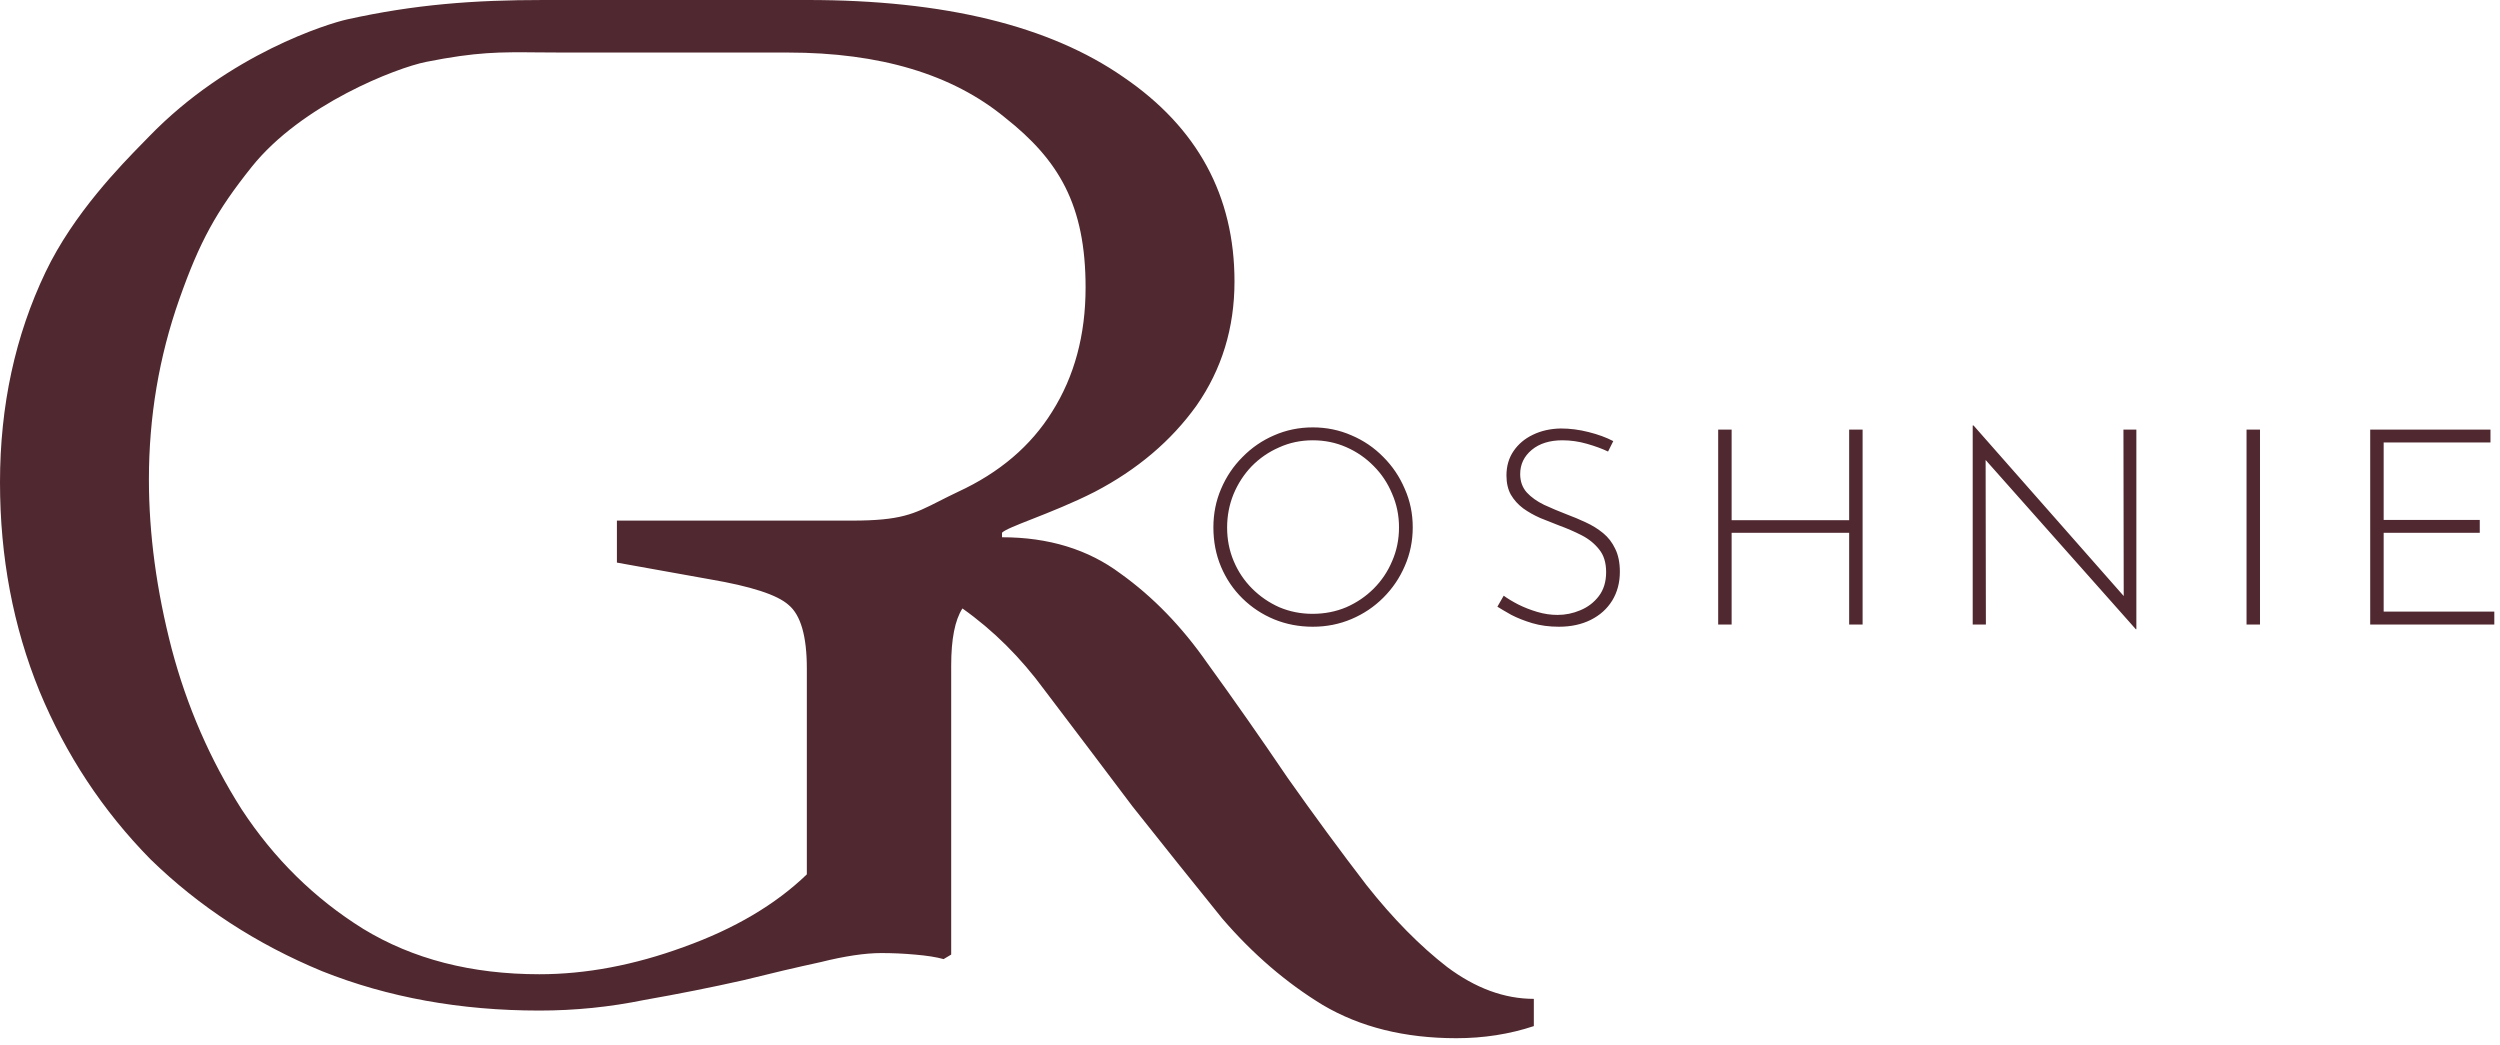 <svg width="359" height="150" viewBox="0 0 359 150" fill="none" xmlns="http://www.w3.org/2000/svg">
<path fill-rule="evenodd" clip-rule="evenodd" d="M46.258 139.466C55.713 143.233 66.113 145.117 77.46 145.117C82.551 145.117 87.569 144.61 92.515 143.596C97.461 142.726 102.188 141.785 106.698 140.77C110.771 139.756 114.48 138.887 117.826 138.162C121.317 137.293 124.226 136.859 126.554 136.859C128.154 136.859 129.754 136.931 131.354 137.076C133.1 137.221 134.481 137.438 135.5 137.728L136.591 137.076V95.566C136.591 91.763 137.129 89.032 138.206 87.373C142.637 90.509 146.568 94.418 149.999 99.101C154.072 104.462 158.29 110.04 162.654 115.835C167.018 121.341 171.309 126.702 175.528 131.917C179.892 136.988 184.692 141.118 189.929 144.305C195.311 147.492 201.711 149.086 209.13 149.086C213.057 149.086 216.767 148.507 220.258 147.348V143.436C216.04 143.436 211.894 141.914 207.821 138.872C203.893 135.829 200.038 131.917 196.256 127.136C192.474 122.21 188.692 117.067 184.91 111.706C180.983 105.911 177.128 100.405 173.346 95.189C169.709 89.973 165.564 85.699 160.909 82.367C156.254 78.89 150.581 77.151 143.889 77.151V76.499C144.267 76.089 145.923 75.437 148.194 74.543C150.736 73.542 154.049 72.238 157.199 70.631C163.309 67.444 168.182 63.315 171.818 58.244C175.455 53.028 177.273 47.088 177.273 40.423C177.273 28.108 171.964 18.328 161.345 11.084C150.726 3.695 135.598 0 115.96 0L78.058 0C68.02 0 59.585 0.631 49.828 2.791C47.206 3.372 32.891 7.725 21.383 19.625C21.154 19.862 20.891 20.13 20.6 20.427C17.347 23.747 10.552 30.683 6.546 39.062C2.182 48.189 0 58.259 0 69.27C0 79.991 1.891 89.988 5.673 99.261C9.455 108.389 14.765 116.43 21.601 123.384C28.584 130.194 36.802 135.555 46.258 139.466ZM80.972 7.546C79.615 7.546 78.401 7.534 77.278 7.524C71.777 7.471 68.453 7.44 61.193 8.886C56.948 9.732 43.318 14.981 36.133 23.978C31.042 30.353 28.656 34.715 25.747 42.973C22.838 51.232 21.383 59.852 21.383 68.835C21.383 76.659 22.474 84.772 24.656 93.176C26.838 101.434 30.184 109.113 34.693 116.212C39.348 123.312 45.167 129.035 52.149 133.381C59.277 137.728 67.713 139.901 77.46 139.901C84.151 139.901 91.061 138.597 98.188 135.989C105.461 133.381 111.353 129.904 115.862 125.558V96.001C115.862 91.365 114.989 88.322 113.244 86.873C111.644 85.424 107.862 84.193 101.898 83.179L88.907 80.846L88.588 80.788V76.876V74.76H108.105H122.288C129.356 74.76 131.195 73.827 134.873 71.96L134.874 71.96C135.662 71.56 136.535 71.117 137.562 70.631C143.526 67.879 148.035 64.039 151.09 59.113C154.29 54.042 155.89 48.102 155.89 41.292C155.89 29.412 152.035 22.976 144.326 16.891C136.762 10.661 126.361 7.546 113.124 7.546H108.105H88.468H80.972ZM175.347 70.205C174.611 71.914 174.243 73.754 174.243 75.725C174.243 77.776 174.611 79.668 175.347 81.403C176.083 83.138 177.108 84.65 178.422 85.938C179.737 87.226 181.248 88.225 182.957 88.934C184.692 89.644 186.545 89.999 188.517 89.999C190.488 89.999 192.341 89.631 194.076 88.895C195.811 88.159 197.336 87.134 198.65 85.819C199.965 84.505 200.99 82.993 201.726 81.285C202.488 79.55 202.869 77.697 202.869 75.725C202.869 73.754 202.488 71.914 201.726 70.205C200.99 68.47 199.965 66.945 198.65 65.631C197.336 64.29 195.811 63.252 194.076 62.516C192.341 61.754 190.488 61.373 188.517 61.373C186.545 61.373 184.692 61.754 182.957 62.516C181.248 63.252 179.737 64.29 178.422 65.631C177.108 66.945 176.083 68.47 175.347 70.205ZM177.161 80.575C176.53 79.077 176.214 77.473 176.214 75.765C176.214 74.082 176.517 72.492 177.121 70.994C177.752 69.469 178.62 68.128 179.724 66.972C180.854 65.815 182.168 64.908 183.667 64.251C185.165 63.568 186.782 63.226 188.517 63.226C190.225 63.226 191.829 63.554 193.327 64.212C194.825 64.869 196.14 65.776 197.27 66.932C198.4 68.063 199.281 69.39 199.912 70.915C200.569 72.413 200.898 74.016 200.898 75.725C200.898 77.46 200.569 79.077 199.912 80.575C199.281 82.073 198.4 83.388 197.27 84.518C196.14 85.648 194.825 86.542 193.327 87.199C191.829 87.83 190.212 88.146 188.477 88.146C186.795 88.146 185.204 87.83 183.706 87.199C182.234 86.542 180.933 85.648 179.802 84.518C178.672 83.388 177.792 82.073 177.161 80.575ZM227.92 63.738C229.102 64.08 230.101 64.448 230.916 64.842L231.665 63.344C230.667 62.818 229.484 62.385 228.117 62.043C226.776 61.701 225.449 61.53 224.134 61.53C222.636 61.557 221.295 61.859 220.112 62.437C218.956 62.989 218.036 63.765 217.352 64.764C216.669 65.763 216.327 66.932 216.327 68.273C216.327 69.351 216.537 70.271 216.958 71.033C217.405 71.795 217.996 72.453 218.732 73.004C219.468 73.53 220.283 73.99 221.177 74.385C222.071 74.753 222.964 75.108 223.858 75.449C225.015 75.87 226.106 76.343 227.131 76.869C228.156 77.394 228.997 78.078 229.654 78.919C230.312 79.734 230.64 80.812 230.64 82.152C230.64 83.546 230.285 84.702 229.576 85.622C228.892 86.516 228.012 87.186 226.934 87.633C225.882 88.08 224.791 88.303 223.661 88.303C222.688 88.303 221.716 88.159 220.743 87.87C219.771 87.581 218.864 87.226 218.023 86.805C217.208 86.385 216.511 85.964 215.933 85.543L215.026 87.121C215.525 87.436 216.196 87.83 217.037 88.303C217.904 88.75 218.903 89.145 220.033 89.486C221.19 89.828 222.465 89.999 223.858 89.999C225.593 89.999 227.118 89.67 228.432 89.013C229.746 88.356 230.772 87.436 231.508 86.253C232.244 85.044 232.612 83.664 232.612 82.113C232.612 80.799 232.388 79.695 231.941 78.801C231.521 77.907 230.943 77.158 230.206 76.553C229.47 75.949 228.642 75.436 227.722 75.015C226.829 74.595 225.922 74.214 225.002 73.872C223.845 73.425 222.754 72.965 221.729 72.492C220.704 71.993 219.876 71.401 219.245 70.718C218.614 70.008 218.299 69.127 218.299 68.076C218.299 66.683 218.851 65.526 219.955 64.606C221.059 63.686 222.531 63.226 224.371 63.226C225.554 63.226 226.737 63.397 227.92 63.738ZM267.47 89.683V61.688H265.538V74.7H248.662V61.688H246.73V89.683H248.662V76.514H265.538V89.683H267.47ZM285.135 66.053L306.702 90.354H306.781V61.688H304.927L304.966 85.591L283.398 61.096H283.28V89.683H285.173L285.135 66.053ZM324.535 61.688H322.603V89.683H324.535V61.688ZM357.632 61.688H340.362V89.683H358.184V87.83H342.294V76.514H356.094V74.661H342.294V63.541H357.632V61.688Z" fill="#50282F"/>
</svg>
